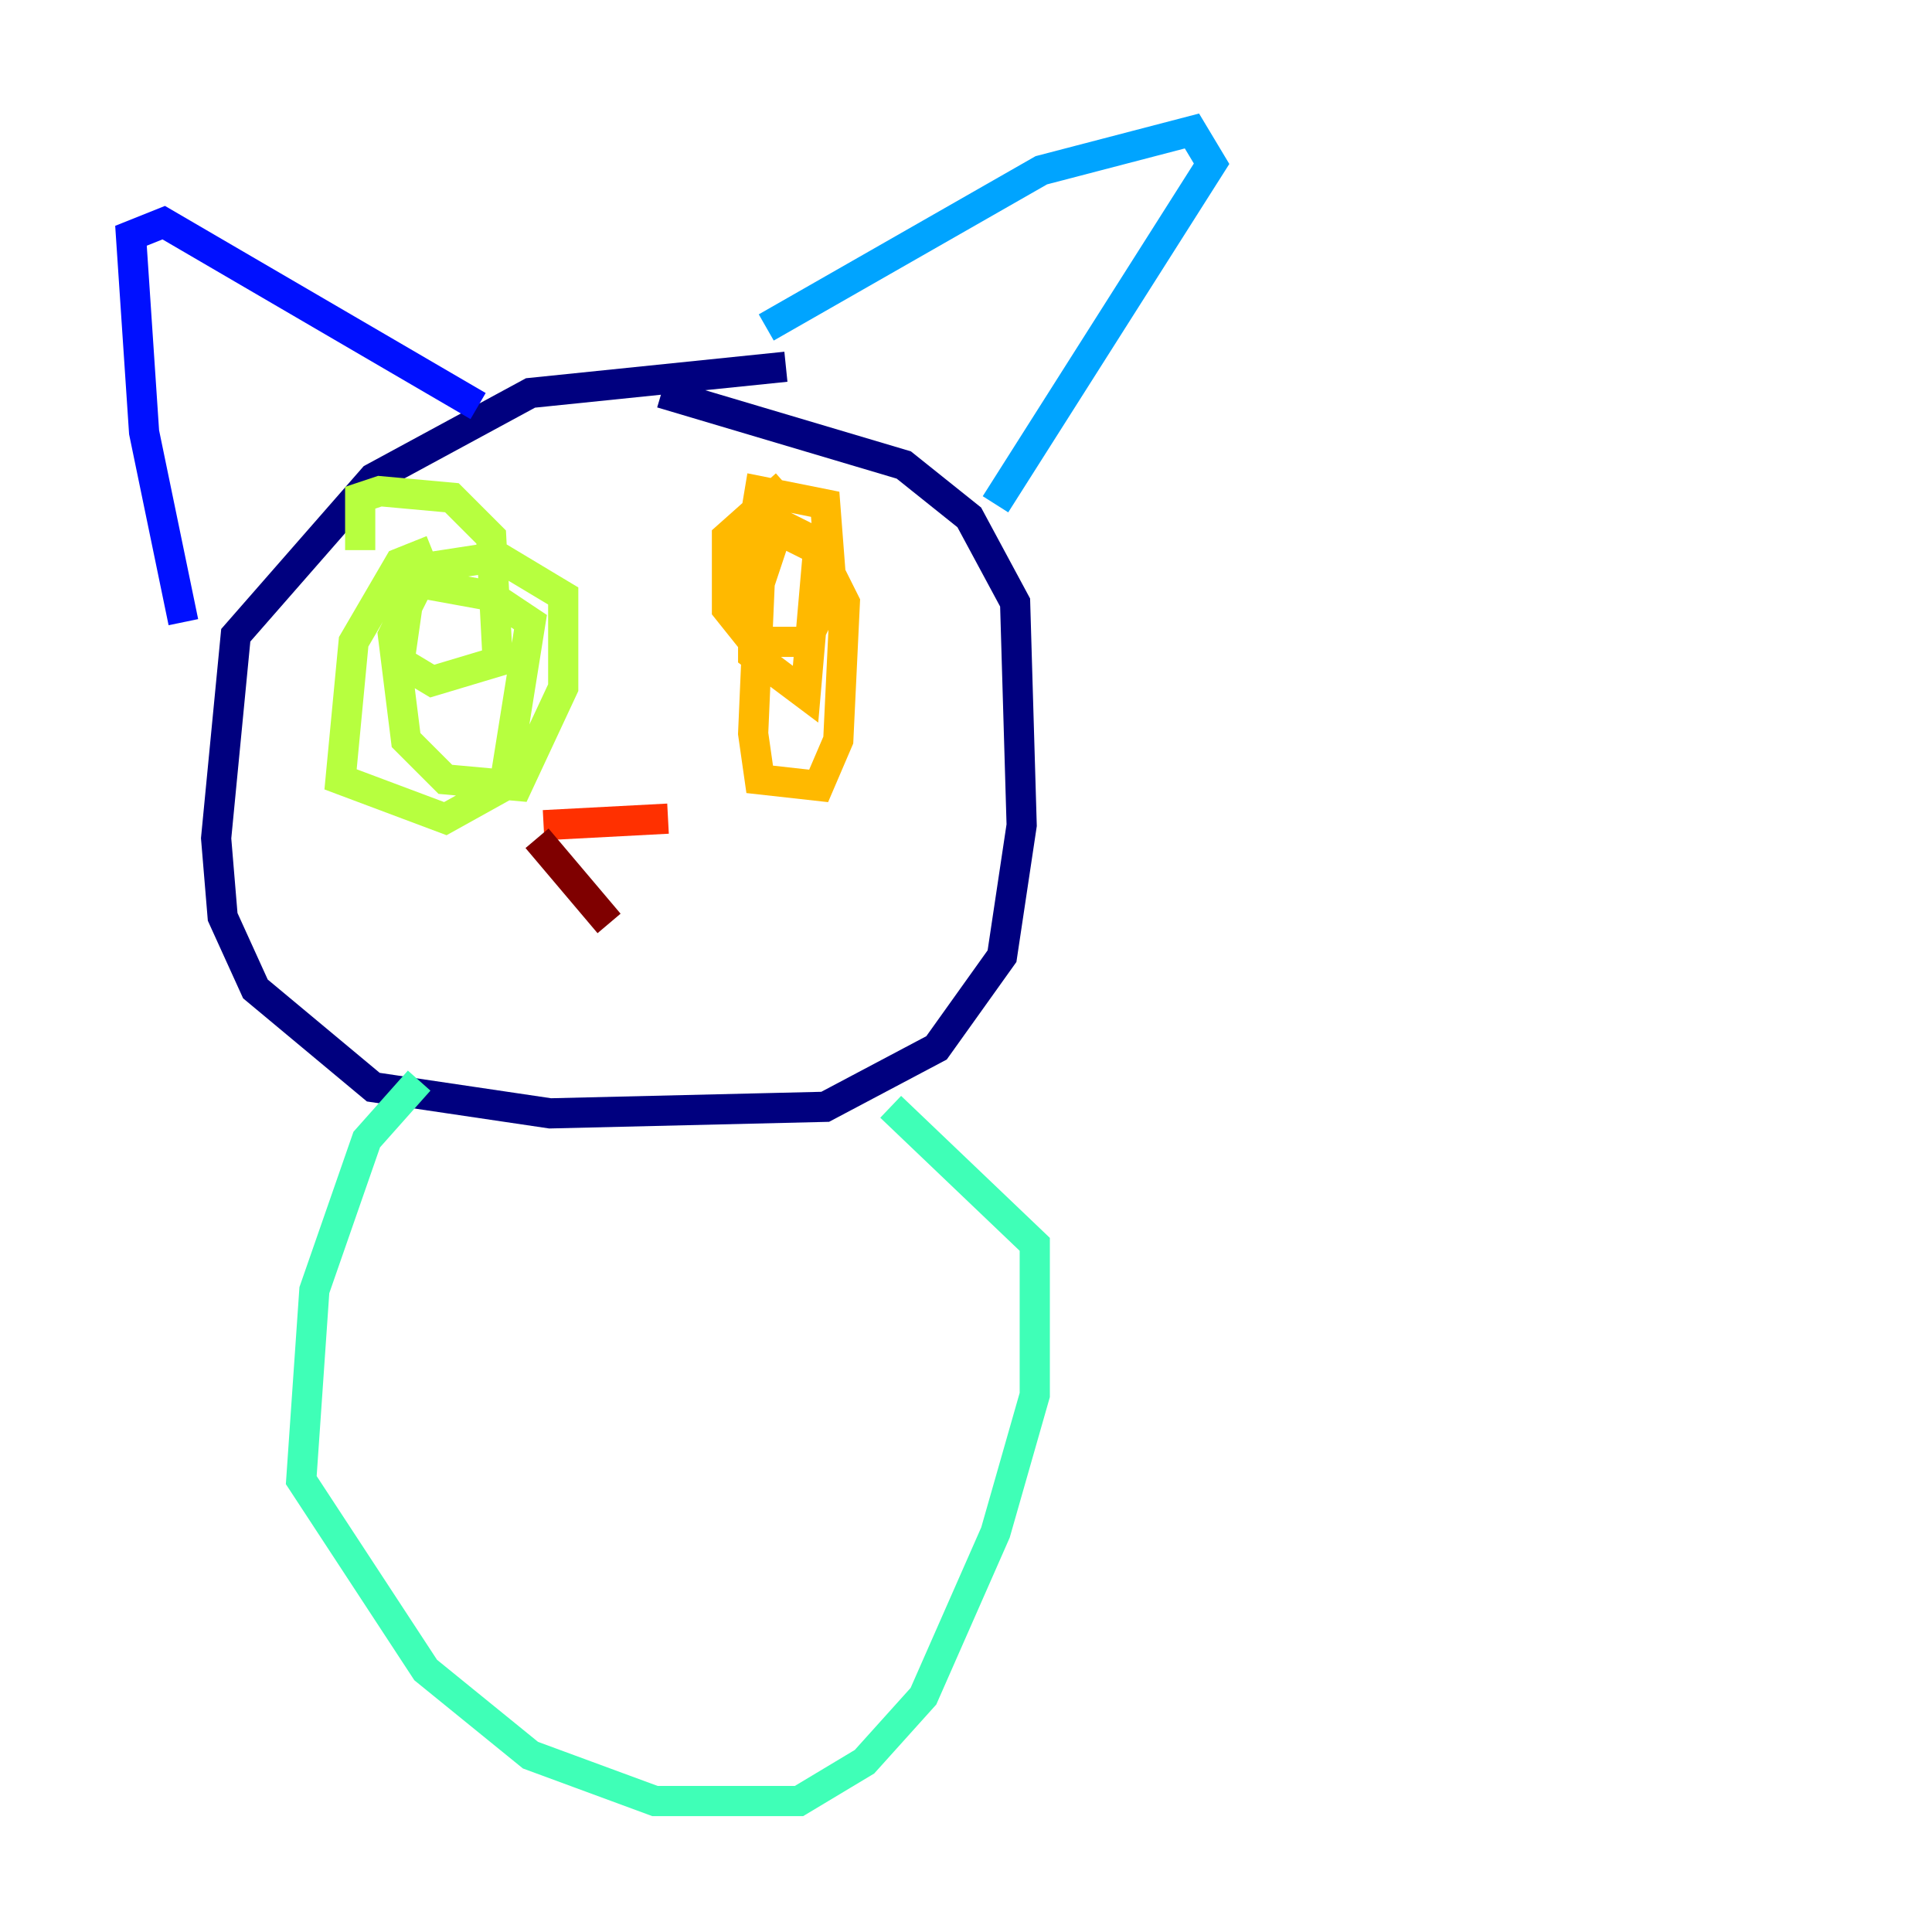 <?xml version="1.0" encoding="utf-8" ?>
<svg baseProfile="tiny" height="128" version="1.2" viewBox="0,0,128,128" width="128" xmlns="http://www.w3.org/2000/svg" xmlns:ev="http://www.w3.org/2001/xml-events" xmlns:xlink="http://www.w3.org/1999/xlink"><defs /><polyline fill="none" points="52.068,24.298 35.146,26.034 24.732,31.675 15.62,42.088 14.319,55.539 14.752,60.746 16.922,65.519 24.732,72.027 36.447,73.763 54.671,73.329 62.047,69.424 66.386,63.349 67.688,54.671 67.254,39.919 64.217,34.278 59.878,30.807 43.824,26.034" stroke="#00007f" stroke-width="2" /><polyline fill="none" points="12.149,41.22 9.546,28.637 8.678,15.62 10.848,14.752 31.675,26.902" stroke="#0010ff" stroke-width="2" /><polyline fill="none" points="50.766,21.695 68.99,11.281 78.969,8.678 80.271,10.848 65.953,33.41" stroke="#00a4ff" stroke-width="2" /><polyline fill="none" points="27.77,71.593 24.298,75.498 20.827,85.478 19.959,98.061 28.203,110.644 35.146,116.285 43.39,119.322 52.936,119.322 57.275,116.719 61.18,112.38 65.953,101.532 68.556,92.42 68.556,82.441 59.01,73.329" stroke="#3fffb7" stroke-width="2" /><polyline fill="none" points="28.637,36.447 26.468,37.315 23.43,42.522 22.563,51.634 29.505,54.237 33.41,52.068 35.146,41.22 32.542,39.485 27.77,38.617 26.034,42.088 26.902,49.031 29.505,51.634 34.278,52.068 37.315,45.559 37.315,39.485 32.976,36.881 27.336,37.749 26.468,43.824 28.637,45.125 32.976,43.824 32.542,35.58 29.939,32.976 25.166,32.542 23.864,32.976 23.864,36.447" stroke="#b7ff3f" stroke-width="2" /><polyline fill="none" points="52.068,32.108 48.163,35.58 48.163,40.352 49.898,42.522 53.37,42.522 55.105,39.051 54.671,33.41 50.332,32.542 49.898,35.146 49.898,43.39 53.37,45.993 54.237,36.014 51.634,34.712 50.332,38.617 49.898,48.597 50.332,51.634 54.237,52.068 55.539,49.031 55.973,39.919 54.237,36.447 49.898,34.278" stroke="#ffb900" stroke-width="2" /><polyline fill="none" points="36.014,54.671 44.258,54.237" stroke="#ff3000" stroke-width="2" /><polyline fill="none" points="35.58,55.539 40.352,61.18" stroke="#7f0000" stroke-width="2" /></svg>